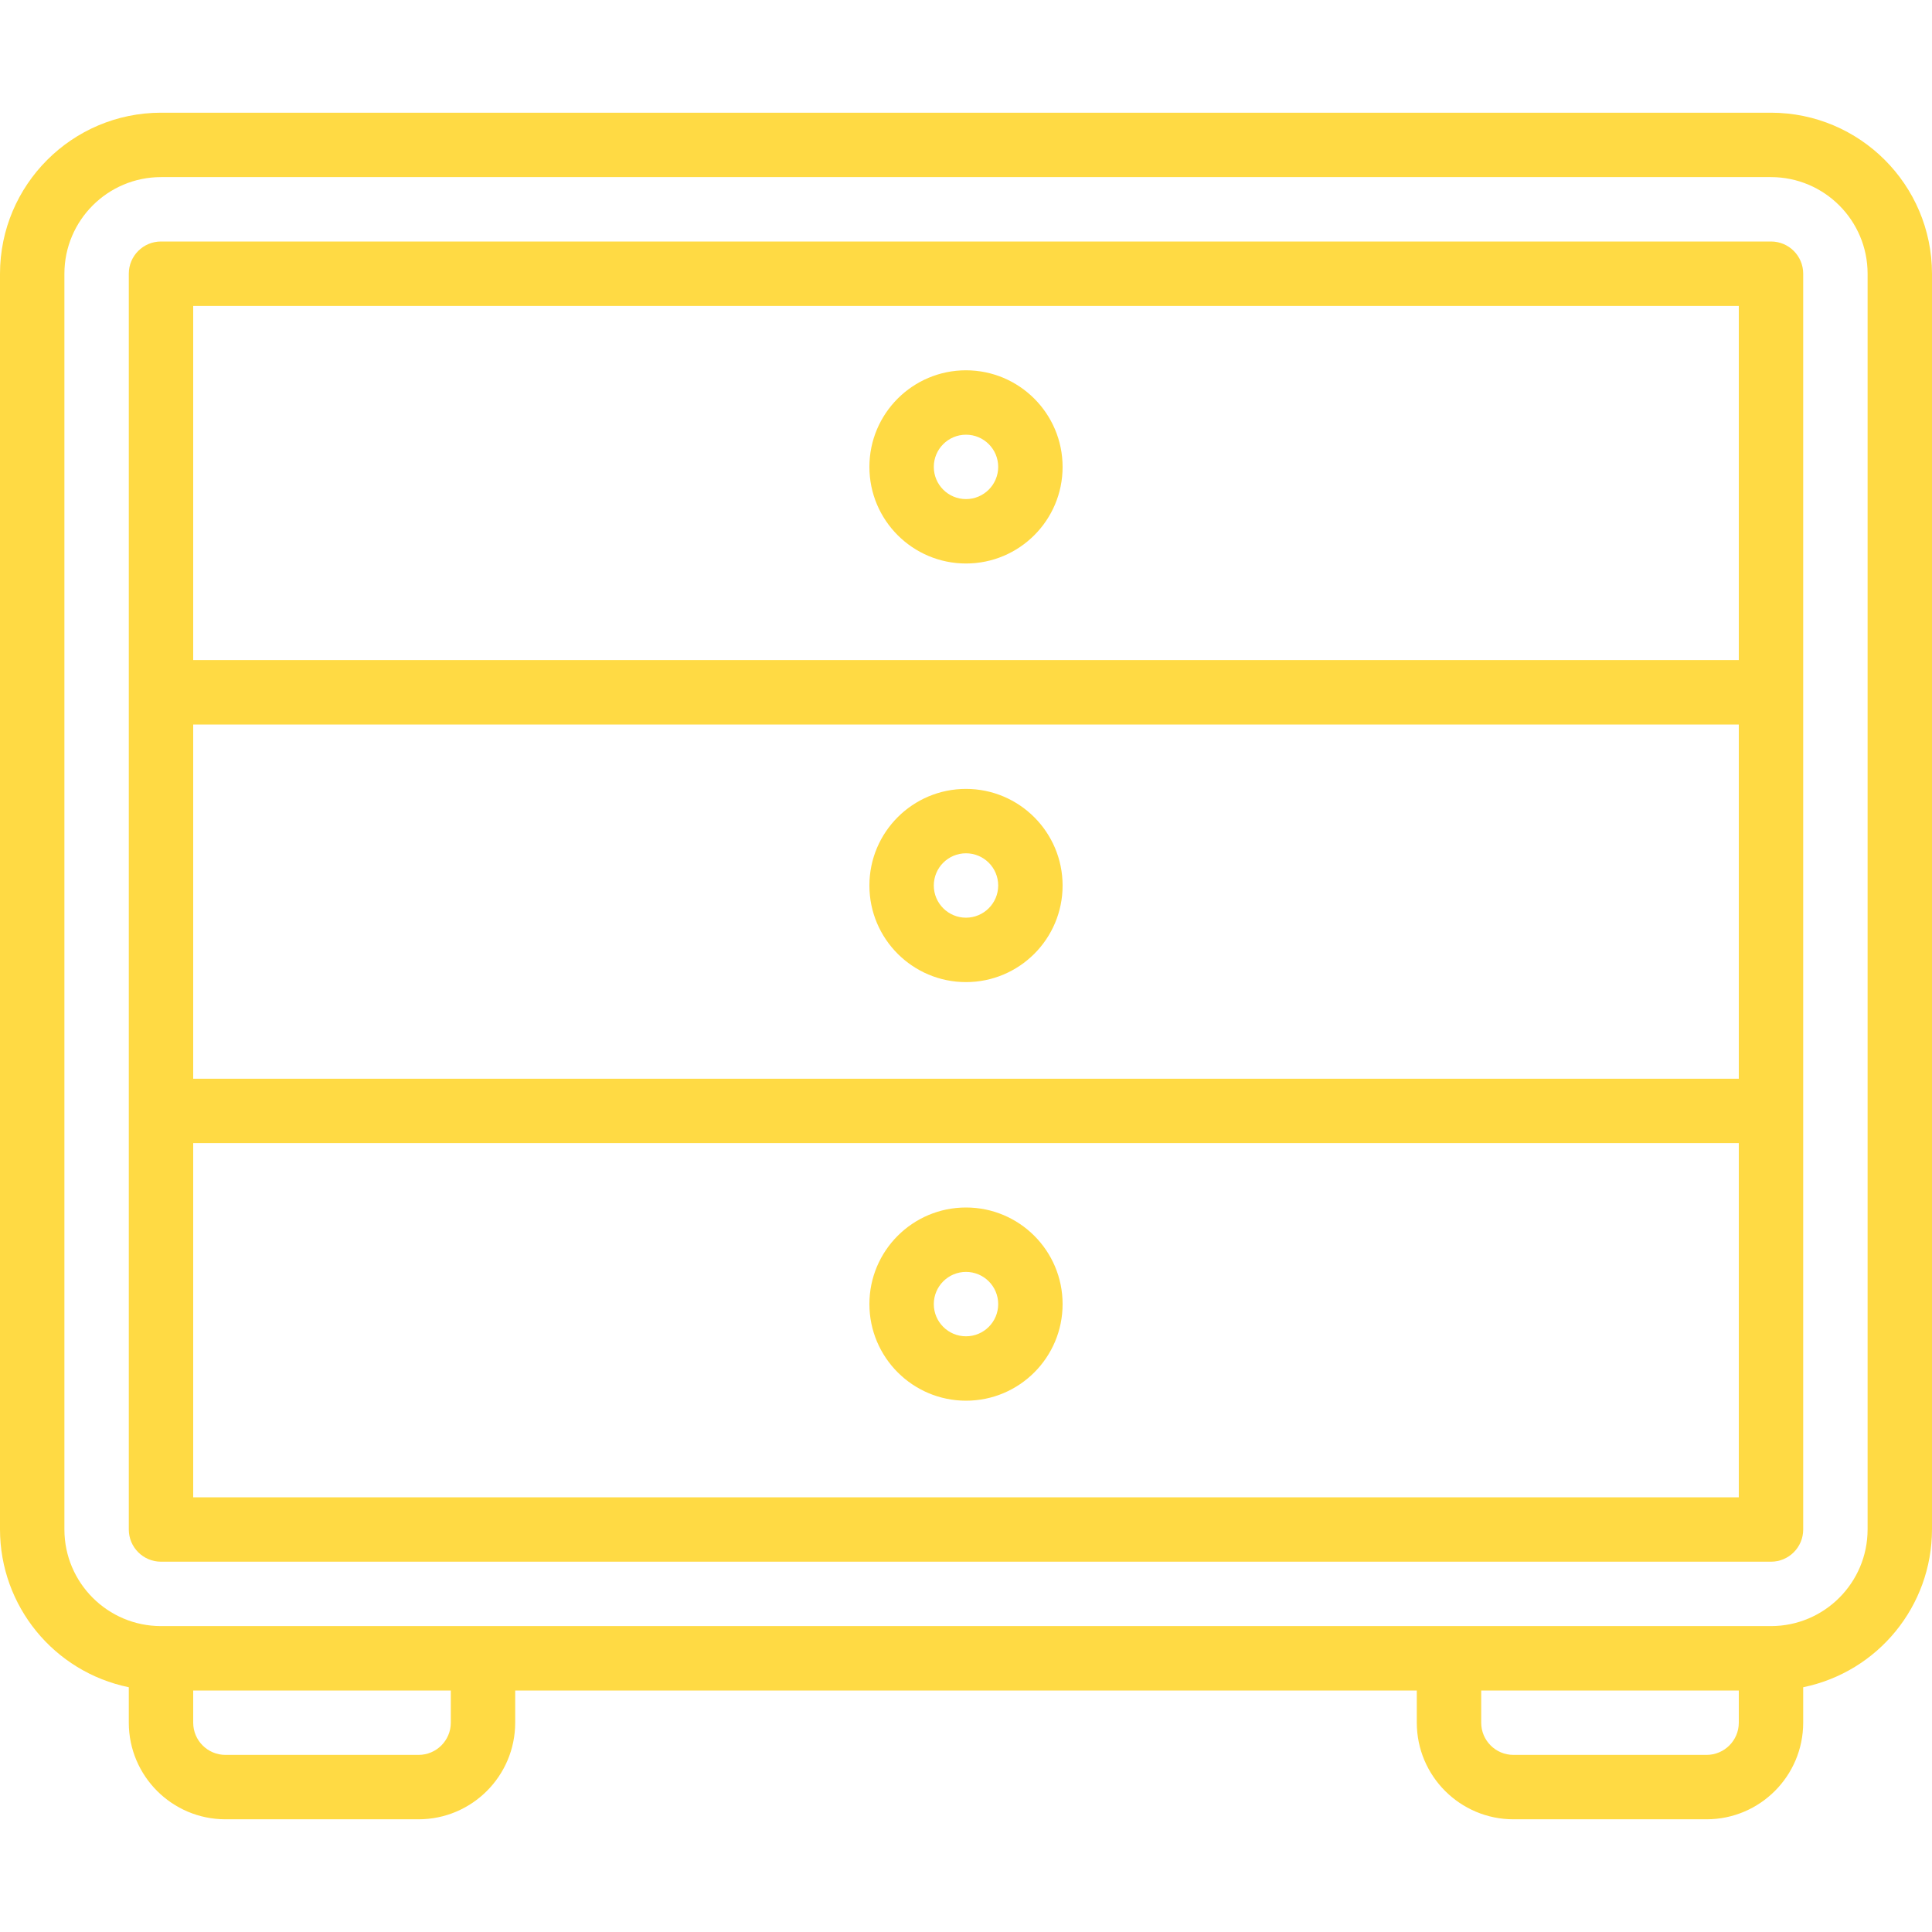 <?xml version="1.0" encoding="iso-8859-1"?>
<!-- Generator: Adobe Illustrator 19.0.0, SVG Export Plug-In . SVG Version: 6.00 Build 0)  -->
<svg xmlns="http://www.w3.org/2000/svg" xmlns:xlink="http://www.w3.org/1999/xlink" version="1.1" id="Capa_1" x="0px" y="0px" viewBox="0 0 512 512" style="enable-background:new 0 0 512 512;" xml:space="preserve" width="512px" height="512px">
<g>
	<g>
		<g>
			<path d="M469.333,29.867H42.667C19.114,29.894,0.028,48.981,0,72.533v332.8c0.028,20.265,14.283,37.724,34.133,41.804v9.396     c0.015,14.132,11.468,25.585,25.6,25.6h51.2c14.132-0.015,25.585-11.468,25.6-25.6V448h238.933v8.533     c0.015,14.132,11.468,25.585,25.6,25.6h51.2c14.132-0.015,25.585-11.468,25.6-25.6v-9.396     c19.85-4.08,34.105-21.539,34.133-41.804v-332.8C511.972,48.981,492.886,29.894,469.333,29.867z M119.467,456.533     c-0.006,4.71-3.823,8.527-8.533,8.533h-51.2c-4.71-0.006-8.527-3.823-8.533-8.533V448h68.267V456.533z M460.8,456.533     c-0.006,4.71-3.823,8.527-8.533,8.533h-51.2c-4.71-0.006-8.527-3.823-8.533-8.533V448H460.8V456.533z M494.933,405.333     c-0.015,14.132-11.468,25.585-25.6,25.6H42.667c-14.132-0.015-25.585-11.468-25.6-25.6v-332.8     c0.015-14.132,11.468-25.585,25.6-25.6h426.667c14.132,0.015,25.585,11.468,25.6,25.6V405.333z" fill="#FFDA44"/>
			<path d="M469.333,64H42.667c-4.713,0-8.533,3.82-8.533,8.533v332.8c0,4.713,3.82,8.533,8.533,8.533h426.667     c4.713,0,8.533-3.821,8.533-8.533v-332.8C477.867,67.821,474.046,64,469.333,64z M460.8,396.8H51.2v-93.867h409.6V396.8z      M460.8,285.867H51.2V192h409.6V285.867z M460.8,174.933H51.2V81.067h409.6V174.933z" fill="#FFDA44"/>
			<path d="M256,149.333c14.138,0,25.6-11.461,25.6-25.6c-0.015-14.132-11.468-25.585-25.6-25.6c-14.138,0-25.6,11.462-25.6,25.6     S241.862,149.333,256,149.333z M256,115.2c4.713,0,8.533,3.82,8.533,8.533c-0.006,4.71-3.823,8.527-8.533,8.533     c-4.713,0-8.533-3.82-8.533-8.533S251.287,115.2,256,115.2z" fill="#FFDA44"/>
			<path d="M256,260.267c14.138,0,25.6-11.461,25.6-25.6c-0.015-14.132-11.468-25.585-25.6-25.6c-14.138,0-25.6,11.462-25.6,25.6     S241.862,260.267,256,260.267z M256,226.133c4.713,0,8.533,3.821,8.533,8.533c-0.006,4.71-3.823,8.527-8.533,8.533     c-4.713,0-8.533-3.82-8.533-8.533S251.287,226.133,256,226.133z" fill="#FFDA44"/>
			<path d="M256,371.2c14.138,0,25.6-11.462,25.6-25.6c0-14.138-11.462-25.6-25.6-25.6s-25.6,11.462-25.6,25.6     C230.415,359.732,241.868,371.185,256,371.2z M256,337.067c4.713,0,8.533,3.821,8.533,8.533c0,4.713-3.82,8.533-8.533,8.533     s-8.533-3.821-8.533-8.533C247.473,340.89,251.29,337.073,256,337.067z" fill="#FFDA44"/>
		</g>
	</g>
</g>
<g>
</g>
<g>
</g>
<g>
</g>
<g>
</g>
<g>
</g>
<g>
</g>
<g>
</g>
<g>
</g>
<g>
</g>
<g>
</g>
<g>
</g>
<g>
</g>
<g>
</g>
<g>
</g>
<g>
</g>
</svg>
